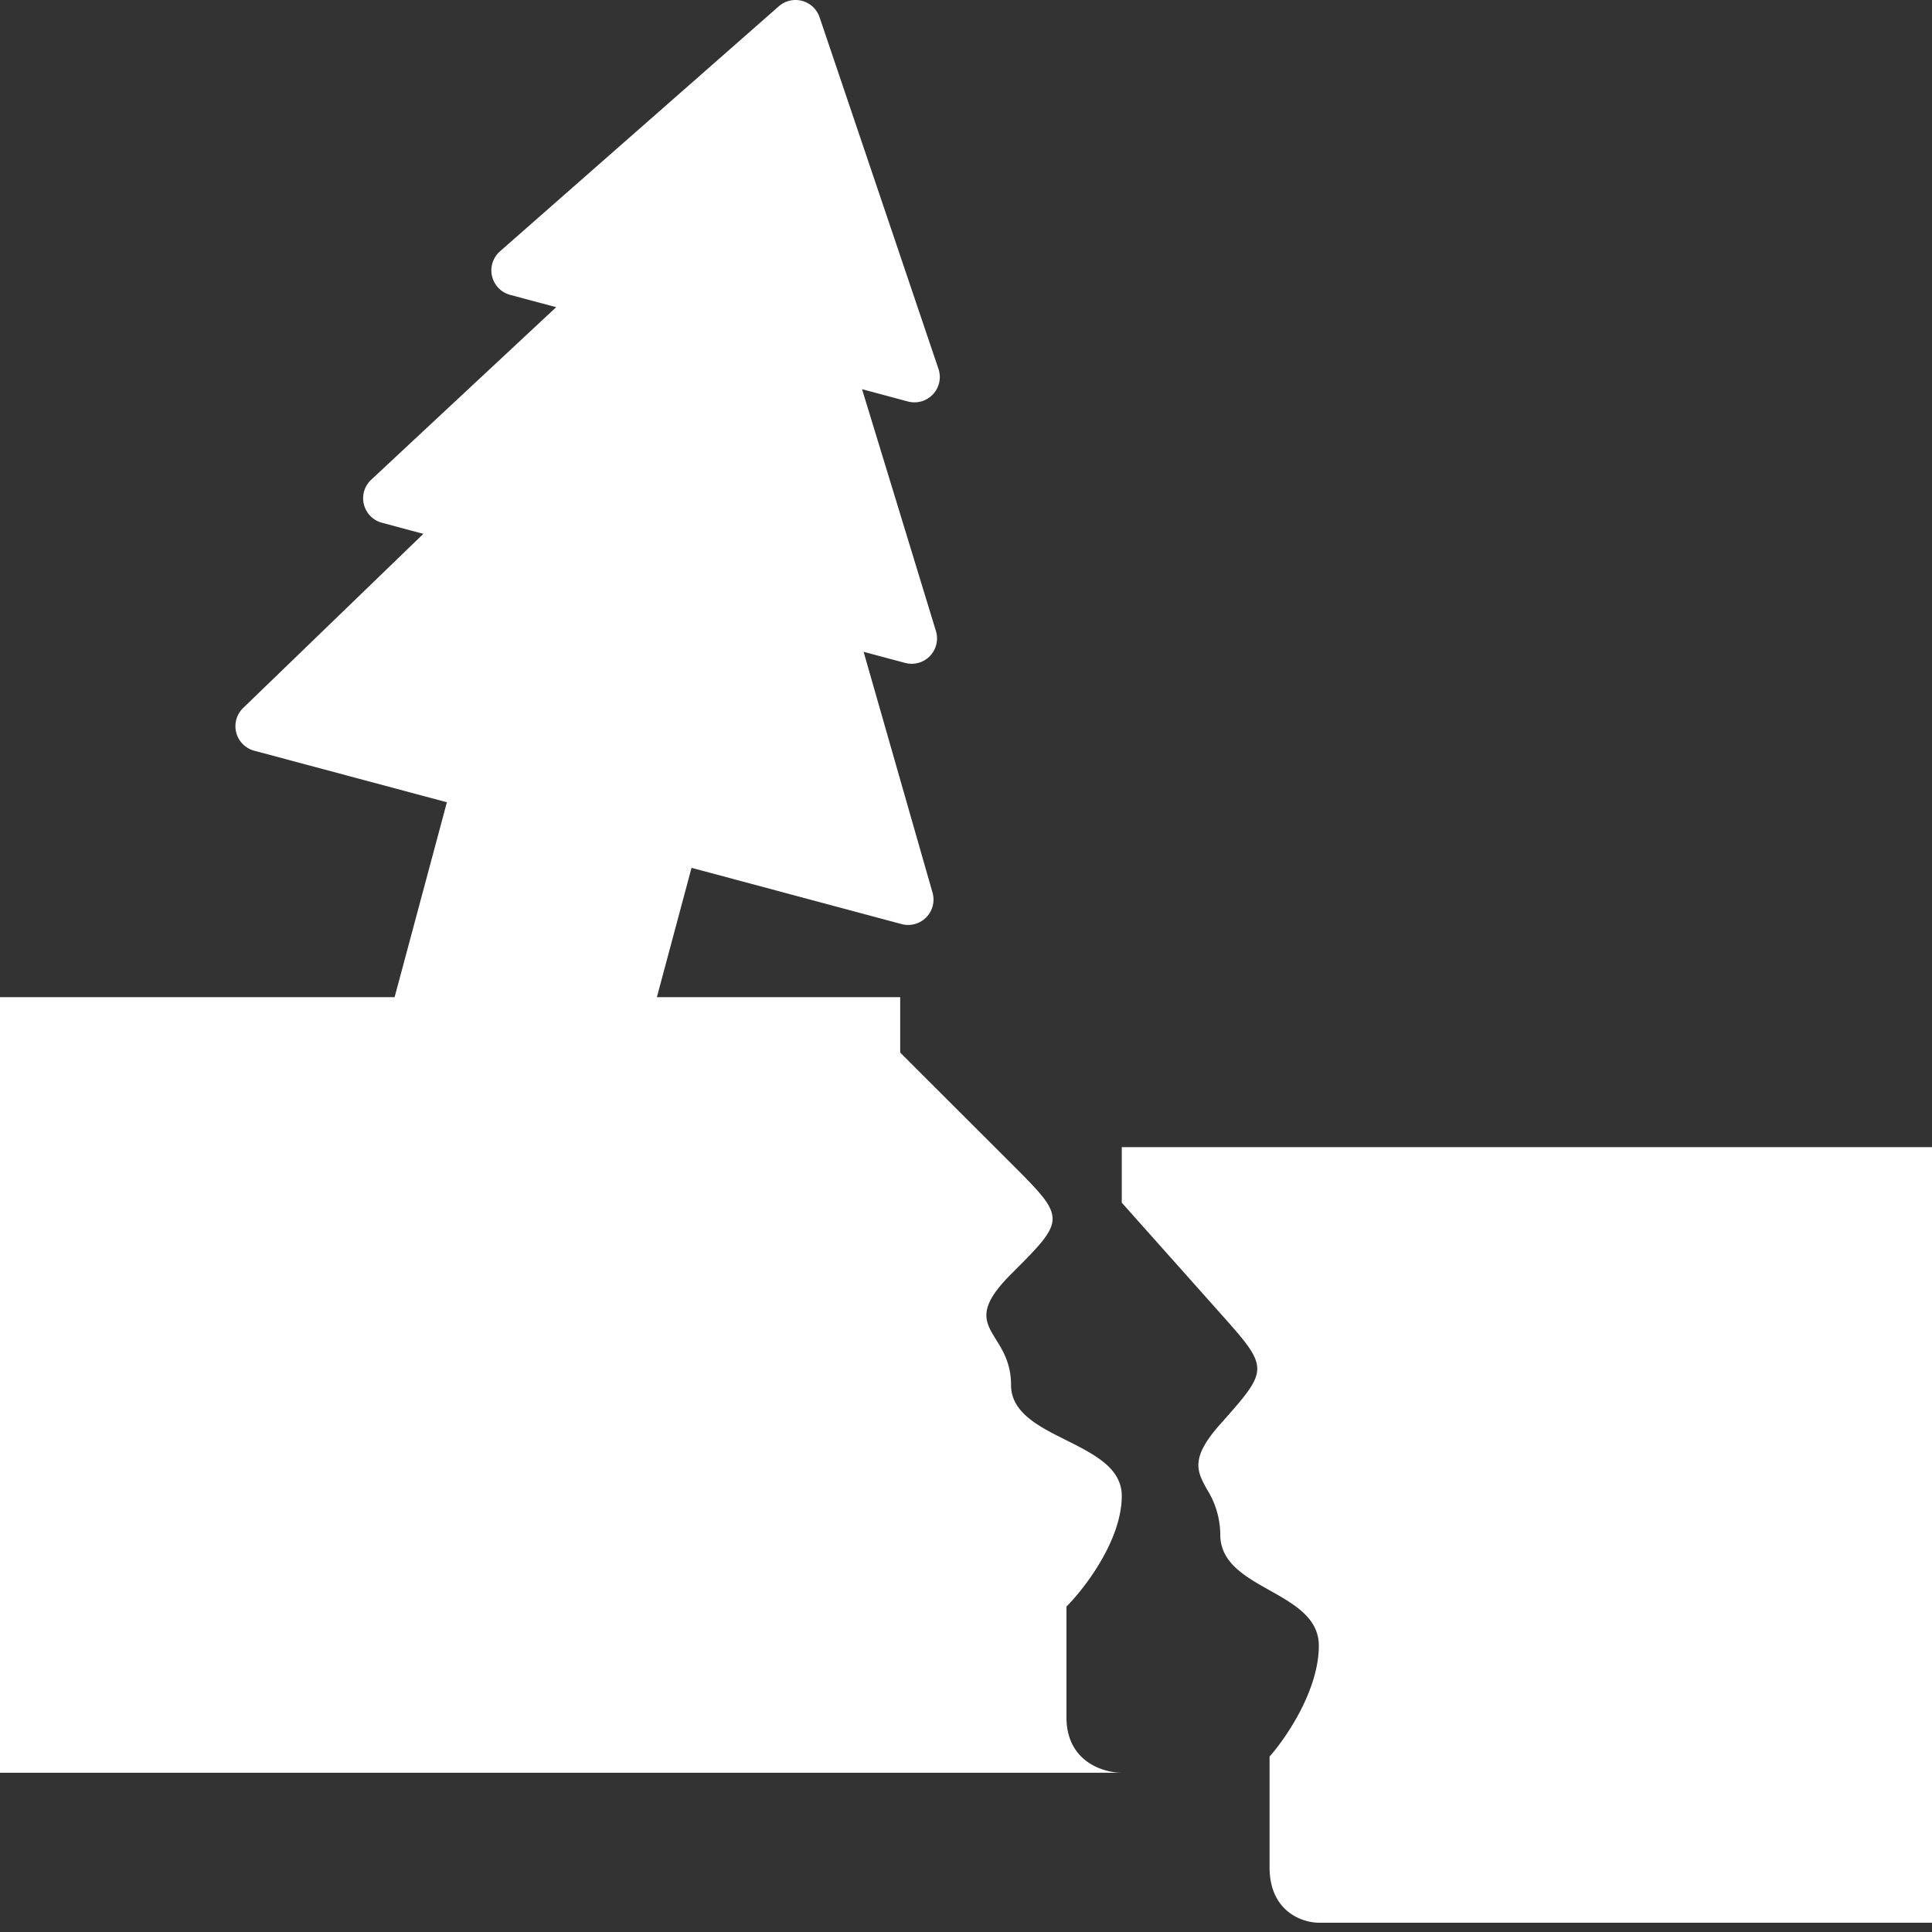 <svg xmlns="http://www.w3.org/2000/svg" width="16" height="16" fill="#FFF" class="qi-1246" viewBox="0 0 16 16">
  <rect x="0" y="0" width="16" height="16" fill="#333333" stroke="none"/>
  <path d="M6.45.052a.21.21 0 0 1 .337.09l.985 2.913a.21.21 0 0 1-.253.27l-.38-.102.612 2.003a.21.21 0 0 1-.255.264l-.344-.092.571 1.995a.21.21 0 0 1-.256.26l-1.74-.466-.287 1.071h2.015v.459l.918.917c.23.23.344.344.344.46 0 .114-.115.229-.344.458-.284.284-.217.392-.124.542.057.092.124.2.124.376 0 .229.23.344.459.458.229.115.458.23.458.46 0 .366-.306.764-.458.917v.917c0 .367.305.459.458.459H0V8.258h3.268l.433-1.614-1.596-.427a.21.21 0 0 1-.091-.354l1.492-1.442-.344-.092a.21.21 0 0 1-.088-.356l1.532-1.429-.381-.102a.21.21 0 0 1-.085-.36L6.45.052ZM16 9.5v6.423h-5.079c-.135 0-.407-.092-.407-.459v-.917c.136-.153.408-.55.408-.918 0-.23-.204-.344-.408-.459-.204-.114-.408-.23-.408-.459a.713.713 0 0 0-.11-.376c-.083-.15-.142-.258.11-.541.204-.23.306-.344.306-.459 0-.115-.102-.23-.306-.459L9.29 9.96V9.5H16Z"/>
</svg>